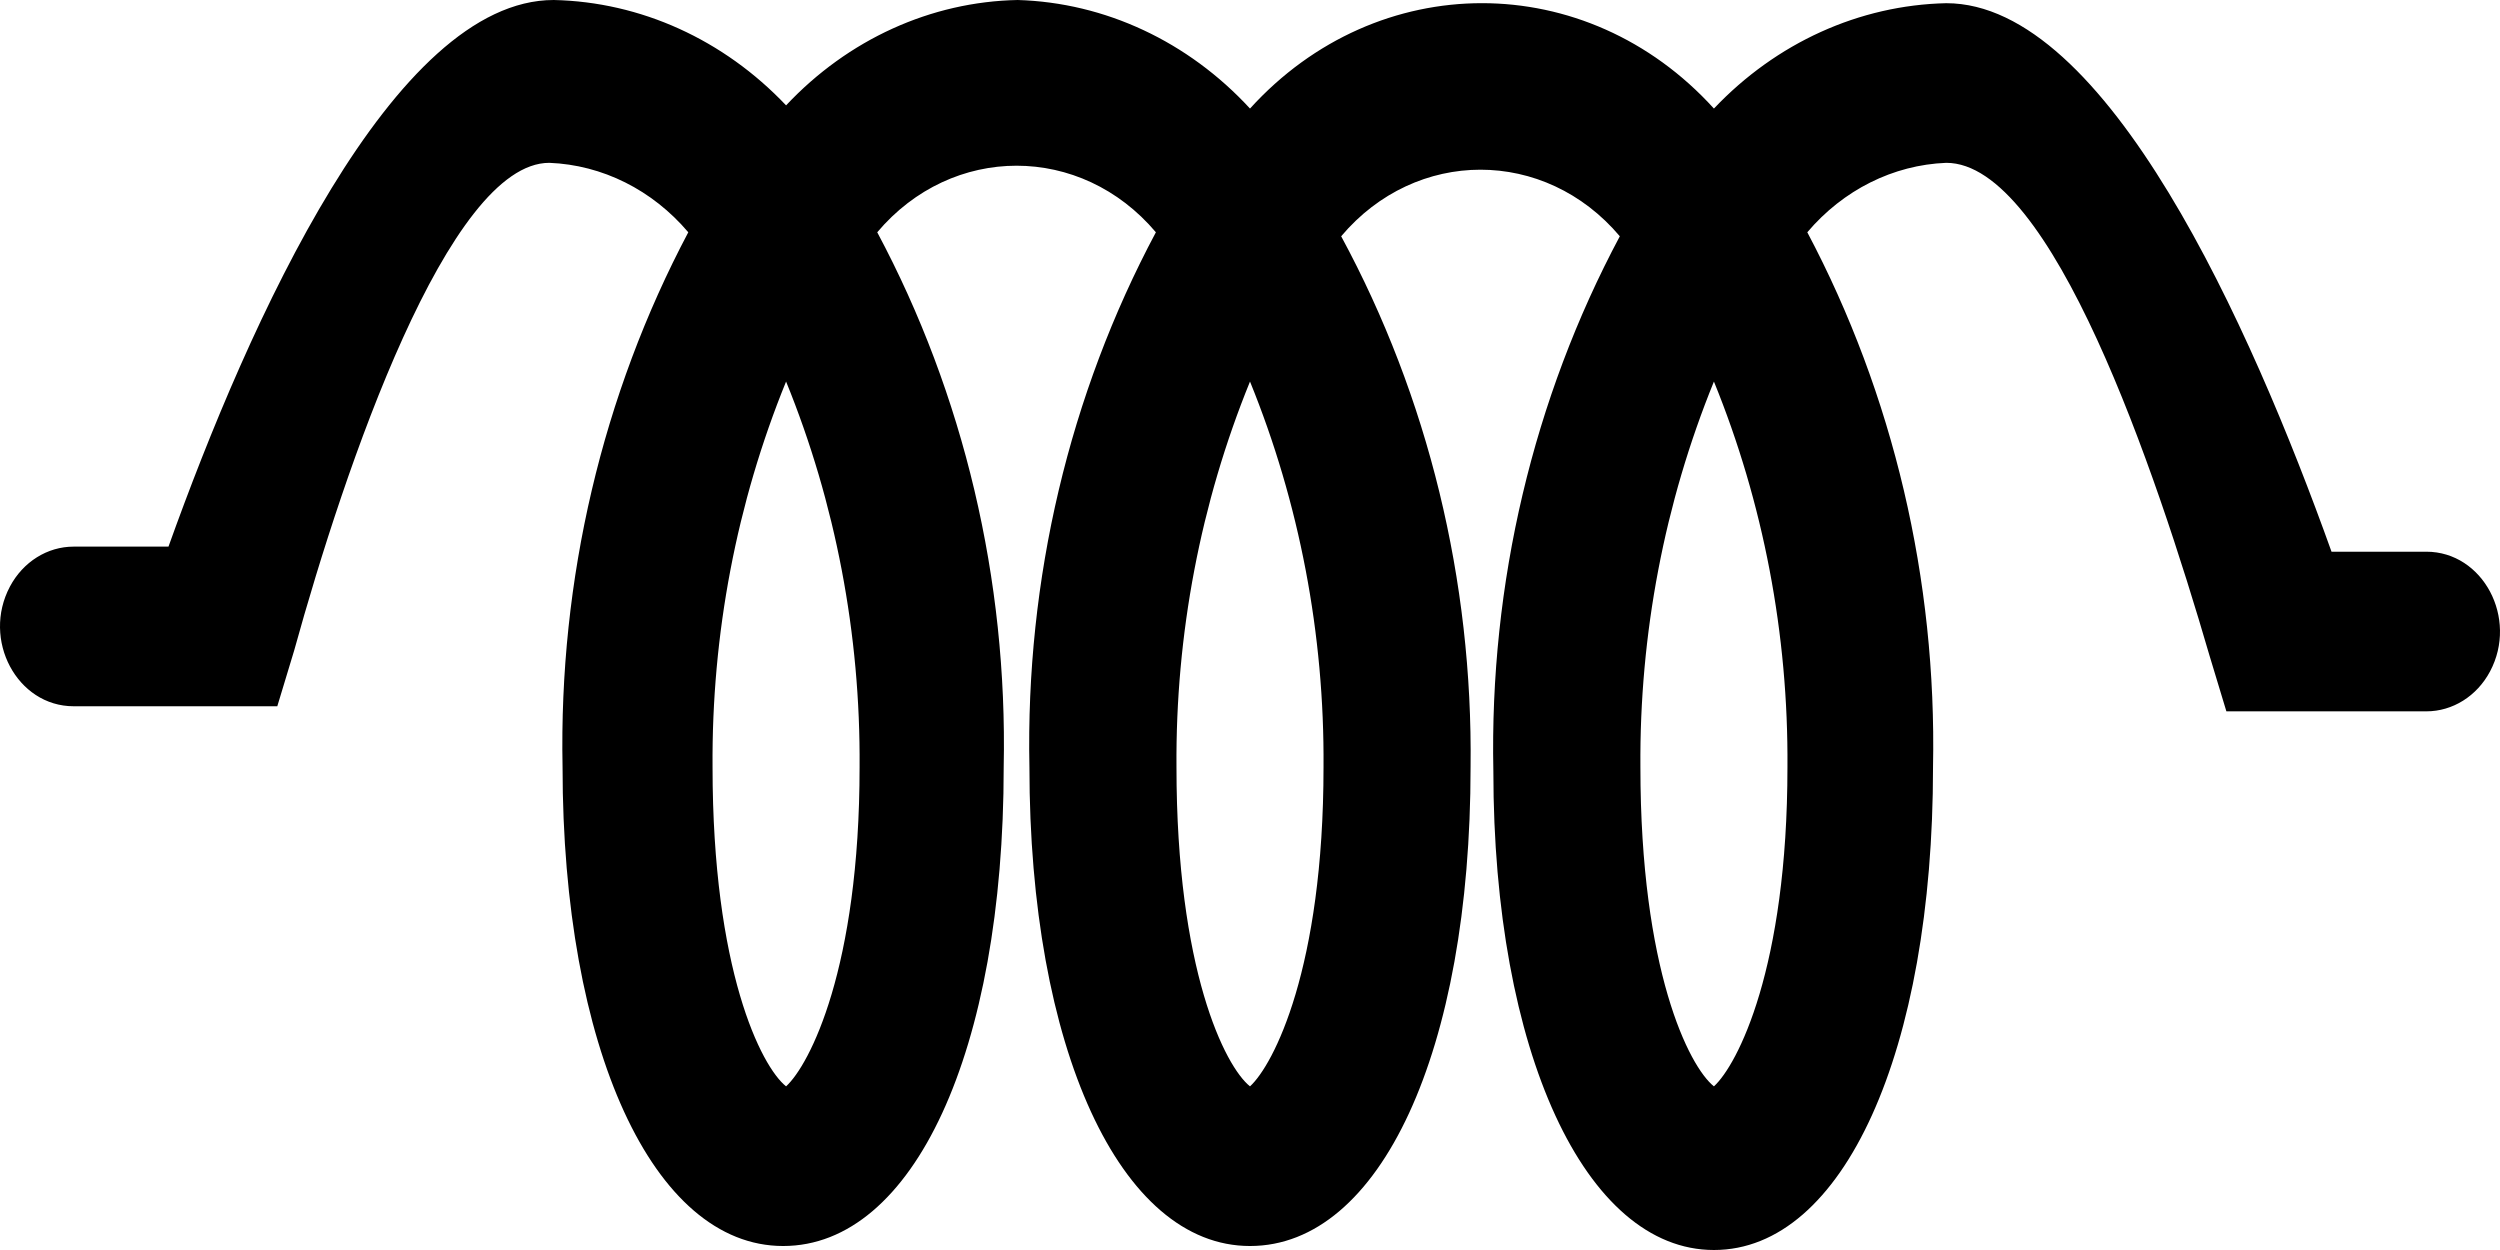 <?xml version="1.0" encoding="utf-8"?>
<svg viewBox="0 0 400 200" version="1.1" preserveAspectRatio="xMidYMid meet" xmlns="http://www.w3.org/2000/svg">
  <path d="M 274.228 200 C 253.642 200 238.938 168.199 238.938 123.371 C 238.315 93.373 245.315 63.767 259.171 37.804 C 247.188 23.602 226.571 23.602 214.587 37.804 C 228.502 63.529 235.663 92.901 235.291 122.733 C 235.291 168.199 220.822 199.361 200 199.361 C 179.178 199.361 164.709 167.56 164.709 122.733 C 164.086 92.735 171.087 63.129 184.942 37.165 C 172.959 22.964 152.341 22.964 140.358 37.165 C 154.214 63.129 161.214 92.735 160.591 122.733 C 160.591 168.199 146.123 199.361 125.301 199.361 C 104.479 199.361 90.01 167.56 90.01 122.733 C 89.406 92.752 96.361 63.163 110.126 37.165 C 104.379 30.384 96.373 26.385 87.892 26.053 C 71.776 26.053 55.189 74.689 47.072 104.063 L 44.367 113.002 L 11.782 113.002 C 2.725 113.002 -2.934 102.359 1.593 93.845 C 3.695 89.894 7.579 87.46 11.782 87.46 L 26.956 87.46 C 39.896 51.317 62.953 0 88.598 0 C 102.509 0.305 115.793 6.331 125.772 16.859 C 135.687 6.307 148.944 0.274 162.827 0 C 176.807 0.417 190.11 6.633 200 17.369 C 220.41 -5.113 253.818 -5.113 274.228 17.369 C 284.207 6.842 297.491 0.817 311.402 0.512 C 337.047 0.512 360.104 52.129 373.044 88.273 L 388.218 88.273 C 397.275 88.273 402.934 98.915 398.406 107.43 C 396.305 111.381 392.421 113.815 388.218 113.815 L 356.221 113.815 L 353.515 104.875 C 344.811 74.991 328.224 26.053 311.402 26.053 C 302.921 26.385 294.915 30.384 289.168 37.165 C 302.933 63.163 309.888 92.752 309.284 122.733 C 309.284 168.199 294.933 200 274.228 200 Z M 200 61.048 C 192.089 80.47 188.079 101.498 188.236 122.733 C 188.236 155.173 196 170.625 200 173.818 C 203.765 170.371 211.764 154.916 211.764 122.733 C 211.921 101.498 207.91 80.47 200 61.048 Z M 274.228 61.048 C 266.318 80.47 262.307 101.498 262.465 122.733 C 262.465 155.173 270.229 170.625 274.228 173.818 C 277.993 170.371 285.992 154.916 285.992 122.733 C 286.149 101.498 282.14 80.47 274.228 61.048 Z M 125.772 61.048 C 117.86 80.47 113.851 101.498 114.008 122.733 C 114.008 155.173 121.772 170.625 125.772 173.818 C 129.535 170.371 137.534 154.916 137.534 122.733 C 137.692 101.498 133.682 80.47 125.772 61.048 Z" class="clr-i-outline clr-i-outline-path-1" style=""/>
</svg>